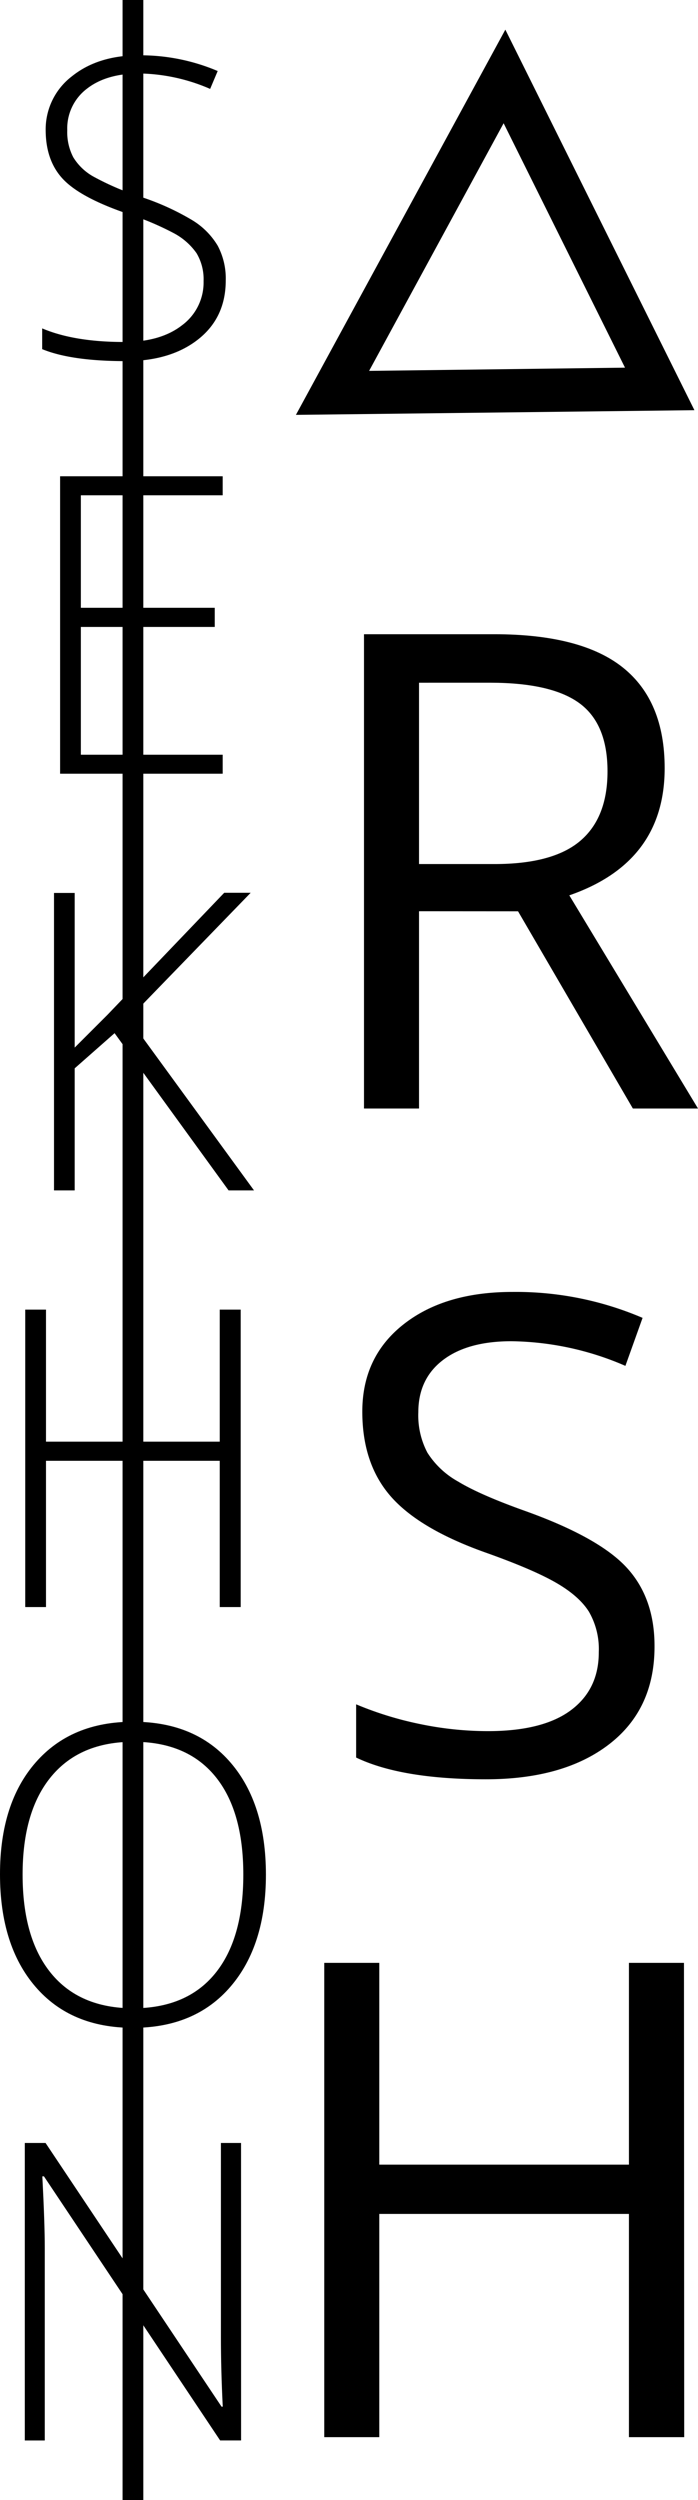 <svg xmlns="http://www.w3.org/2000/svg" viewBox="0 0 177.57 636"><title>stmpAsset 11</title><g id="Layer_2" data-name="Layer 2"><g id="Layer_1-2" data-name="Layer 1"><path d="M106.6,231.81V282h-14V161.34h33.09q22.2,0,32.8,8.5t10.6,25.58q0,23.93-24.26,32.35L177.57,282H161l-29.21-50.17Zm0-12h19.23q14.85,0,21.79-5.9t6.93-17.7q0-12-7.06-17.25t-22.65-5.28H106.6Z"/><path d="M166.51,418.89q0,15.93-11.55,24.84t-31.36,8.91q-21.46,0-33-5.53V433.57a86.76,86.76,0,0,0,16.17,5,85,85,0,0,0,17.33,1.82q14,0,21.13-5.32t7.1-14.81a19,19,0,0,0-2.52-10.27q-2.52-4-8.42-7.39t-17.95-7.67q-16.83-6-24.05-14.28t-7.22-21.54q0-13.94,10.48-22.2t27.73-8.25a81.73,81.73,0,0,1,33.09,6.6l-4.37,12.21a74.8,74.8,0,0,0-29-6.27q-11.14,0-17.41,4.79t-6.27,13.29a20.35,20.35,0,0,0,2.31,10.27,21.73,21.73,0,0,0,7.8,7.34q5.49,3.34,16.79,7.39,19,6.77,26.12,14.52T166.51,418.89Z"/><path d="M174.06,620H160V563.21H96.49V620h-14V499.34h14v51.33H160V499.34h14Z"/><path d="M75.28,105.54l53.28-98,48.1,96.81Zm52.84-74.19-34.22,63L159,93.53Z"/><path d="M57.43,71.32q0,9.47-7,15T32,91.87q-13.87,0-21.27-3.05V83.54Q18.87,87,31.55,87q9.32,0,14.78-4.27a13.55,13.55,0,0,0,5.46-11.21A12.94,12.94,0,0,0,50,64.41a16.53,16.53,0,0,0-5.9-5.15,72.78,72.78,0,0,0-12-5q-11.59-4-16-8.62T11.62,33.28a17,17,0,0,1,6.65-13.85q6.65-5.36,17.11-5.36a50.07,50.07,0,0,1,20,4l-1.92,4.55a46.73,46.73,0,0,0-18-3.93q-8.38,0-13.35,3.88a12.68,12.68,0,0,0-5,10.56,13.83,13.83,0,0,0,1.53,6.88,14,14,0,0,0,5,4.84A68.32,68.32,0,0,0,35.58,50,64.2,64.2,0,0,1,48.89,56a19,19,0,0,1,6.5,6.52A17.8,17.8,0,0,1,57.43,71.32Z"/><path d="M56.65,196.83H15.29V121.16H56.65V126H20.57v28.62H54.63v4.87H20.57V192H56.65Z"/><path d="M64.62,302.83H58.15l-29-40L19,271.78v31.05H13.74V227.16H19V266.5l8.38-8.38,29.66-31h6.73l-31,32Z"/><path d="M61.23,408.83H55.9V371.62H11.7v37.21H6.42V333.16H11.7v33.59H55.9V333.16h5.33Z"/><path d="M67.65,476.89q0,18-9,28.49T33.8,515.87Q18,515.87,9,505.39t-9-28.6q0-18.06,9.08-28.44T33.9,438q15.84,0,24.79,10.43T67.65,476.89Zm-61.9,0Q5.75,493.15,13,502T33.8,510.9q13.66,0,20.88-8.8t7.22-25.21q0-16.35-7.22-25.08T33.9,443.1q-13.51,0-20.83,8.8T5.75,476.89Z"/><path d="M61.33,620.83H56L11.18,553.65h-.41q.62,12,.62,18.12v49.07H6.31V545.16h5.28l44.77,67.08h.31q-.47-9.32-.47-17.7V545.16h5.12Z"/><path d="M31.18,0h5.28V636H31.18Z"/></g></g></svg>